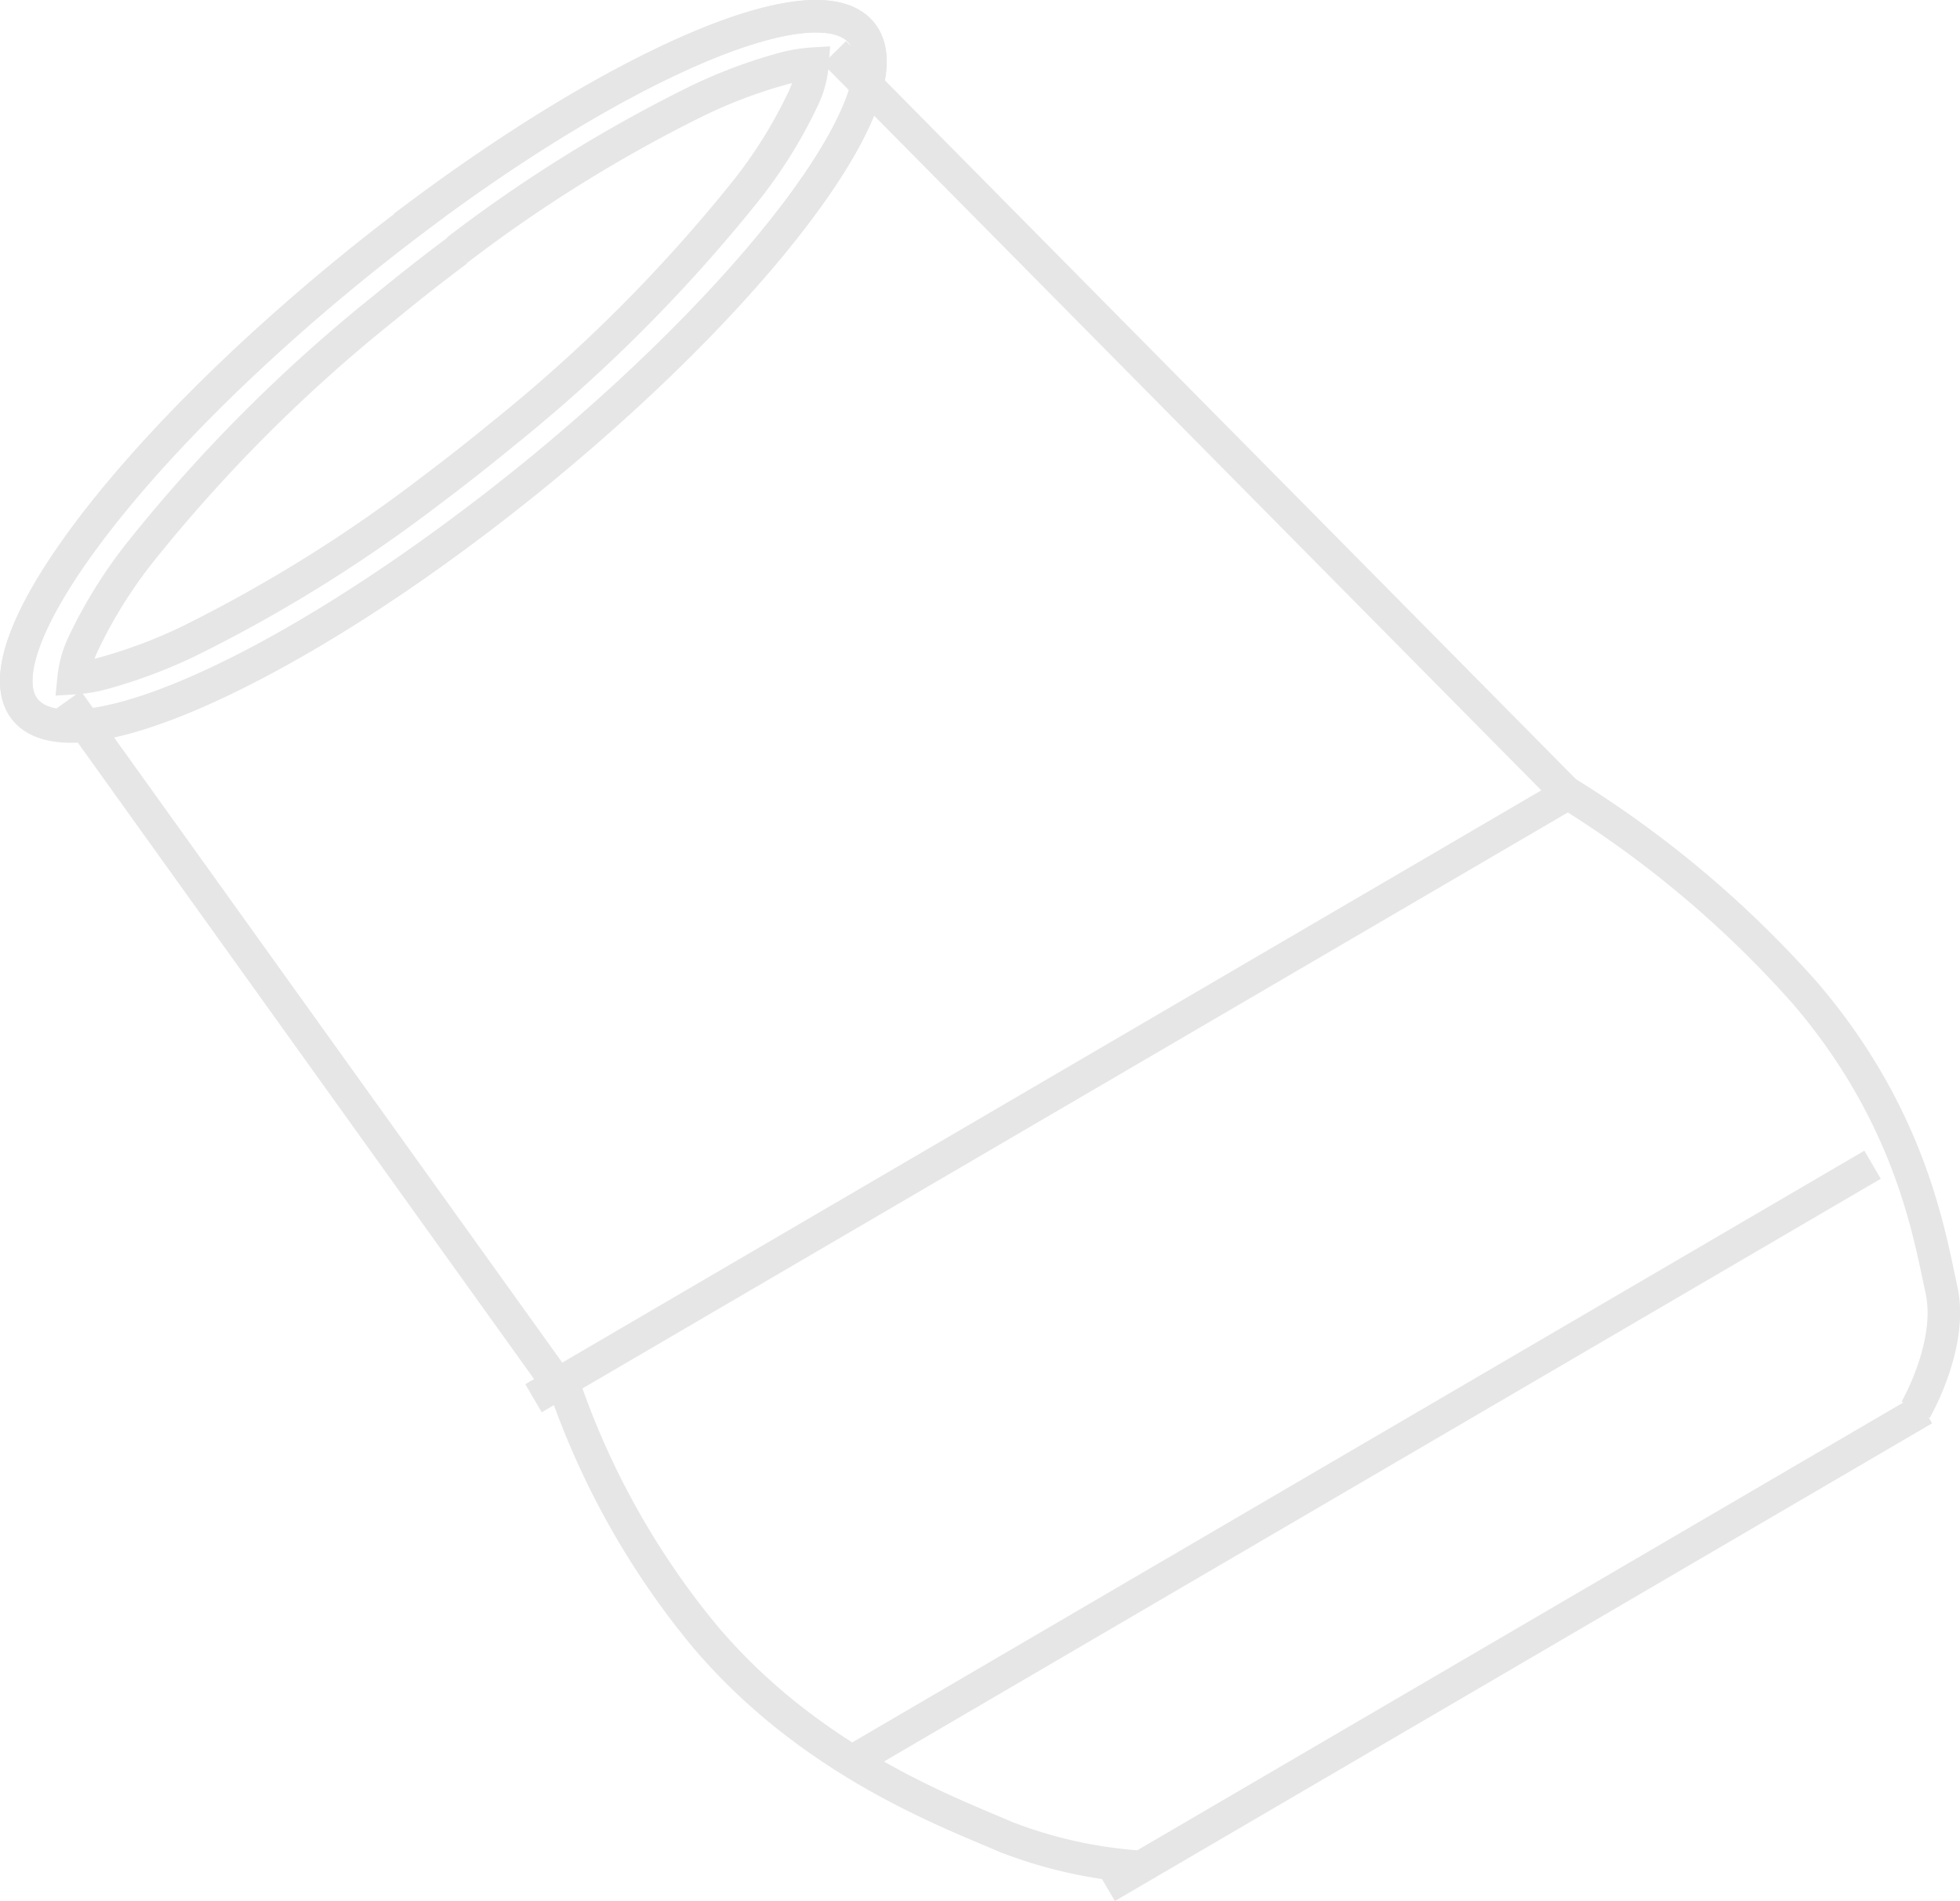 <svg xmlns="http://www.w3.org/2000/svg" viewBox="0 0 120.61 116.99"><defs><style>.cls-1{fill:none;stroke:#e6e6e6;stroke-miterlimit:10;stroke-width:2px;}</style></defs><title>Google Home</title><g id="Layer_2" data-name="Layer 2"><g id="Layer_1-2" data-name="Layer 1"><g id="Google_Home" data-name="Google Home"><g id="Group_12" data-name="Group 12"><g id="Group_13" data-name="Group 13"><g id="Group_8" data-name="Group 8"><g id="Group_11" data-name="Group 11"><g id="Path_37" data-name="Path 37"><path class="cls-1" d="M21.19,16.88C35.3,5.28,49.47-1.45,52.84,1.83s-5.35,15.36-19.46,27S5.09,47.12,1.72,43.84,7.07,28.48,21.19,16.88Z"/><path class="cls-1" d="M28.14,15.42c-1.5,1.12-3,2.3-4.47,3.51a96.11,96.11,0,0,0-15,15,29.29,29.29,0,0,0-3.54,5.67,6.48,6.48,0,0,0-.6,2.14,8.85,8.85,0,0,0,1.81-.3,31.2,31.2,0,0,0,5.32-2,90,90,0,0,0,14.76-9.18c1.49-1.12,3-2.3,4.47-3.51a96.55,96.55,0,0,0,15-15,29.17,29.17,0,0,0,3.53-5.67A6,6,0,0,0,50,3.92a8.89,8.89,0,0,0-1.8.3,30.89,30.89,0,0,0-5.32,2,88.92,88.92,0,0,0-14.76,9.18m-2.36-2.14C38.26,3.94,49.84-1.1,52.84,1.83c3.37,3.29-5.34,15.36-19.46,27q-2.31,1.89-4.6,3.6c-12.47,9.34-24,14.38-27.06,11.45-3.36-3.29,5.35-15.36,19.47-27C22.72,15.62,24.26,14.42,25.78,13.28Z"/></g><line id="Line_8" data-name="Line 8" class="cls-1" x1="32.83" y1="86.05" x2="96.02" y2="49.11"/><line id="Line_13" data-name="Line 13" class="cls-1" x1="52.05" y1="108.62" x2="115.23" y2="71.68"/><line id="Line_14" data-name="Line 14" class="cls-1" x1="68.1" y1="116.13" x2="118.39" y2="86.73"/></g></g><path id="Path_35" data-name="Path 35" class="cls-1" d="M34,84.74,4.16,43.11"/><path id="Path_36" data-name="Path 36" class="cls-1" d="M96.4,48.79,51.35,3.23"/></g><path id="Path_32" data-name="Path 32" class="cls-1" d="M34.49,84.58a49.32,49.32,0,0,0,8.94,16.19c6.47,7.6,14.73,10.67,18.47,12.28a28,28,0,0,0,8.32,1.84"/><path id="Path_38" data-name="Path 38" class="cls-1" d="M96.07,48.57a65.72,65.72,0,0,1,15.06,12.61c6.47,7.59,7.6,14.83,8.34,18.2s-1.59,7.38-1.59,7.38"/></g></g></g></g></svg>